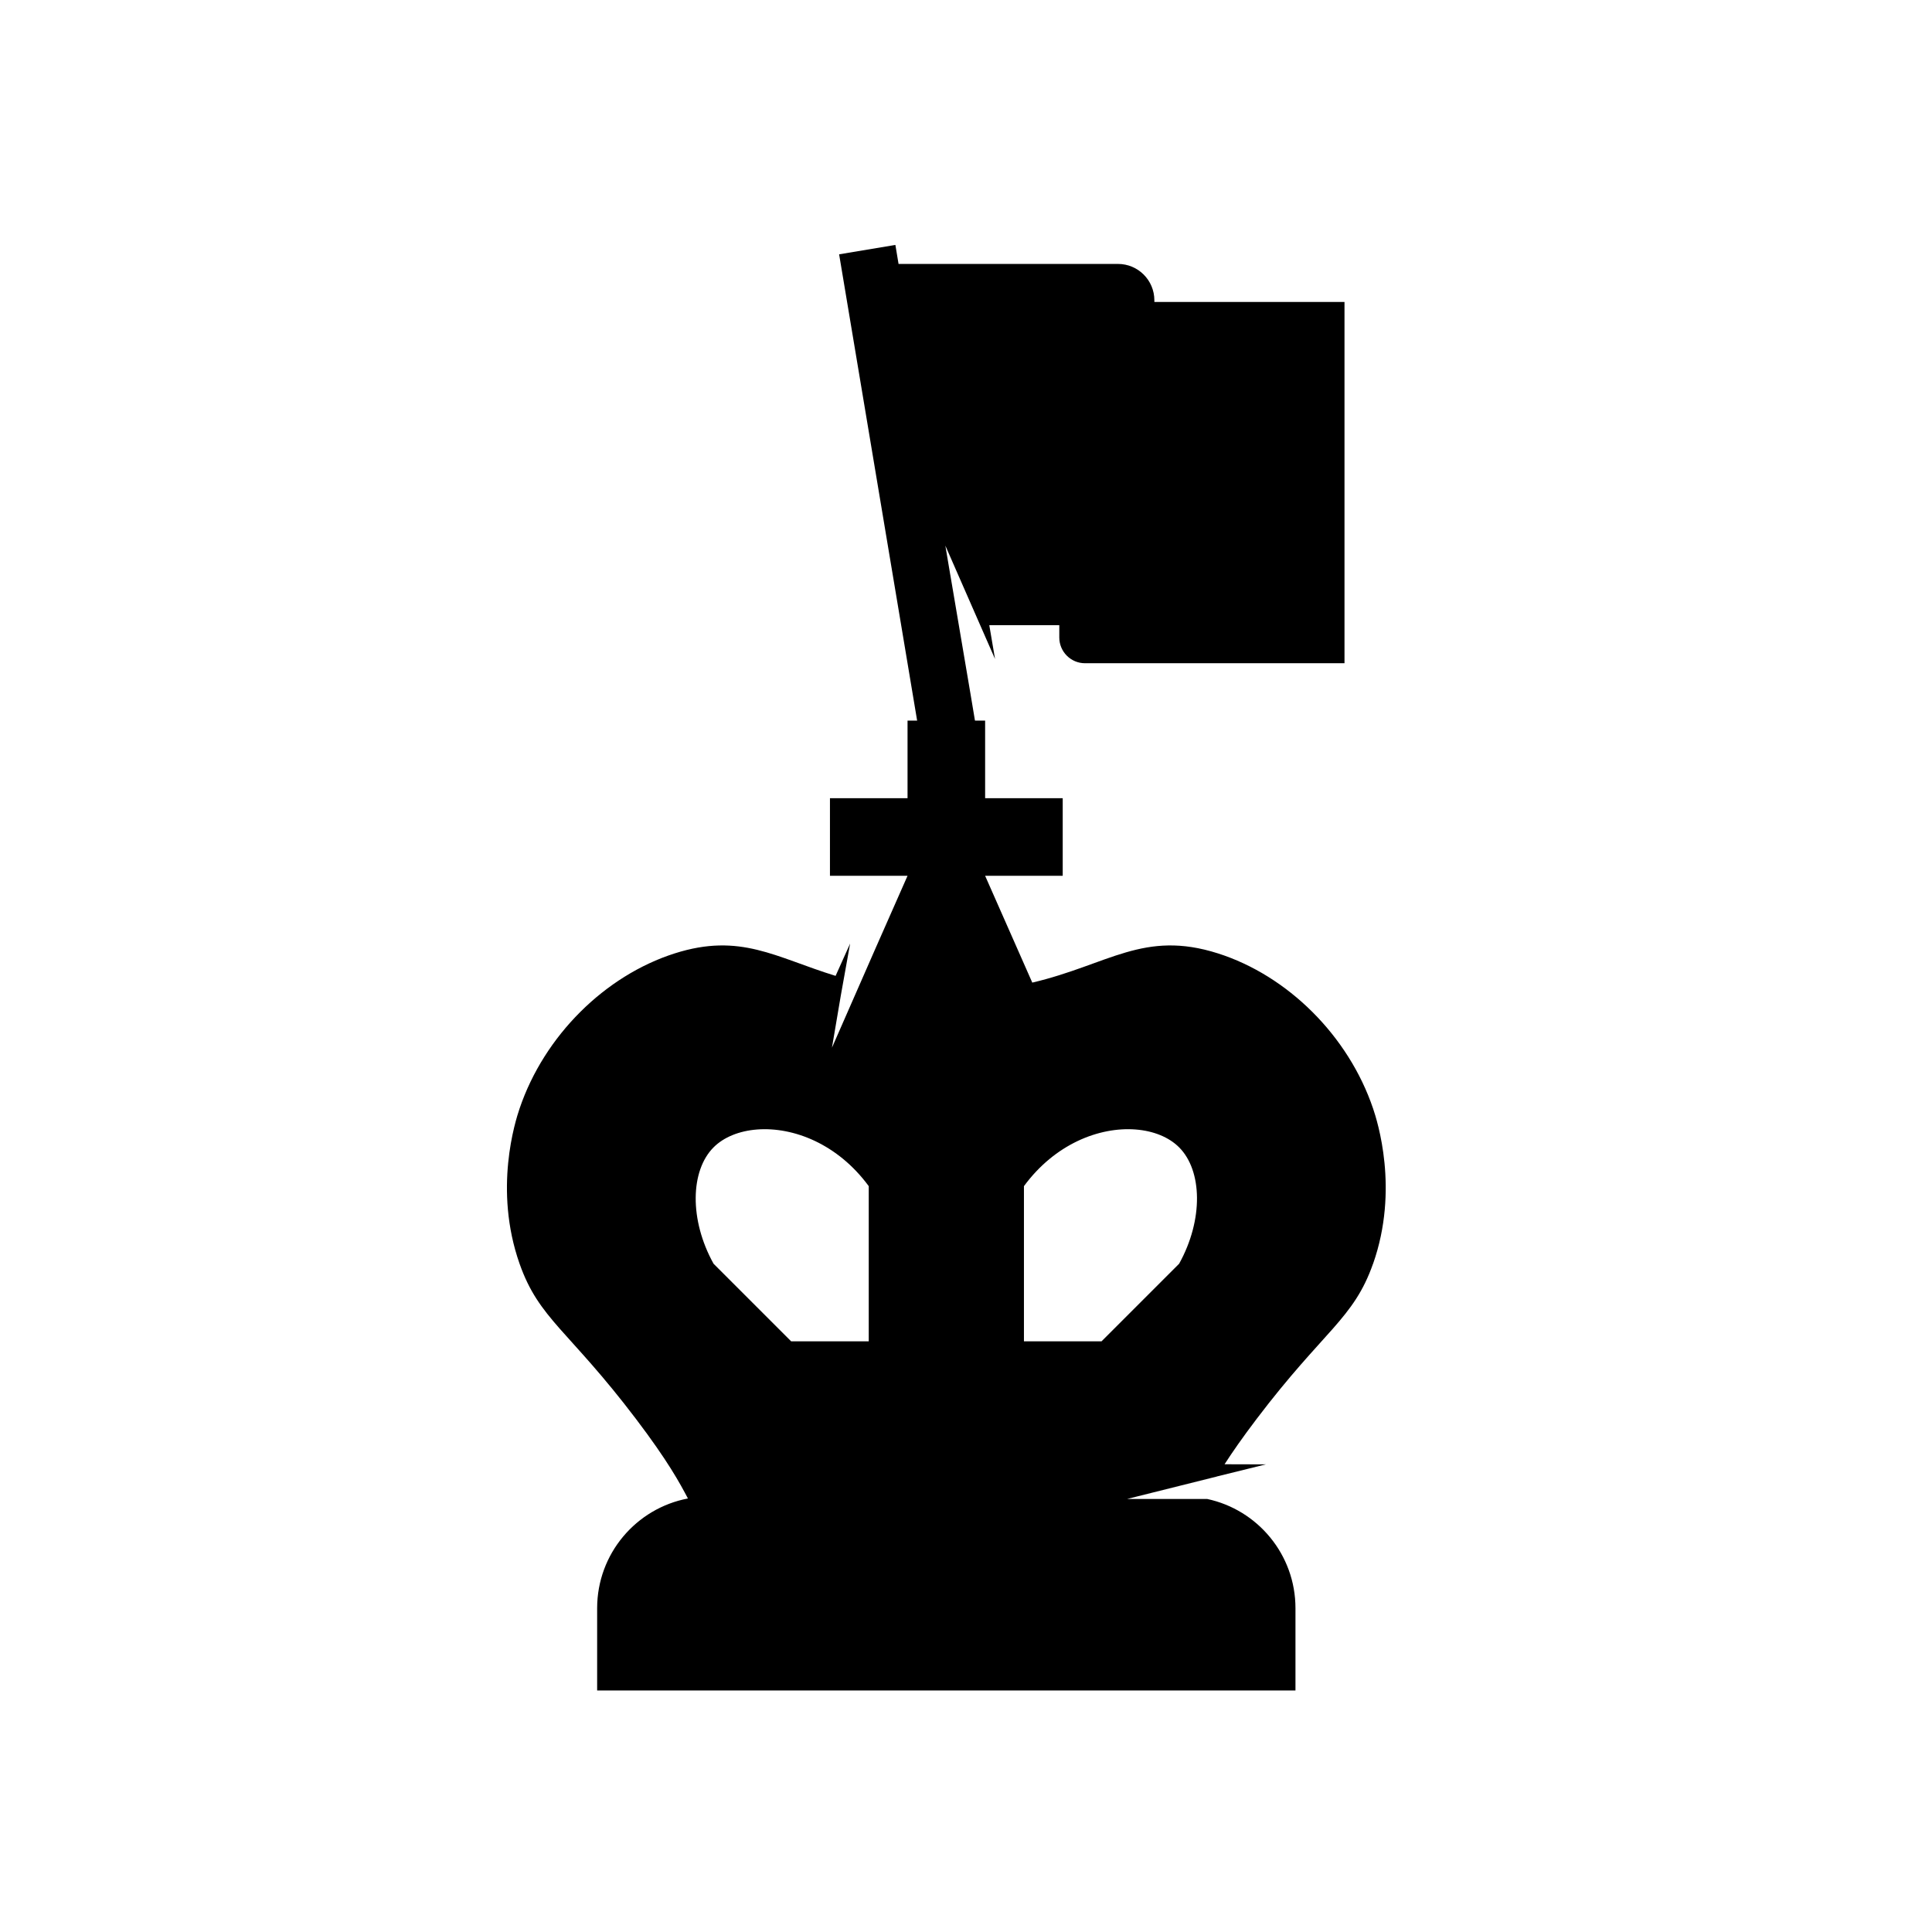 <svg xmlns="http://www.w3.org/2000/svg" viewBox="0 0 1000 1000" x="0px" y="0px"><path d="M710.71,654.11c13.56-38.53,2.17-73.92,0-80.32-12.79-37.74-44.23-68.83-80.32-80.32-38.41-12.23-56.59,5.83-96.08,15.13-8.14-18.43-16.27-36.86-24.41-55.29h40.16v-40.16h-40.16v-40.16h-40.16v40.16h-40.16v40.16h40.16c-5.58,12.63-11.15,25.27-16.73,37.9l-7.63,17.41-14.76,33.65,4.6-27.11,4.8-26.78-7.52,16.73c-31.1-9.56-49.25-22.46-83.25-11.64-36.09,11.5-67.53,42.58-80.32,80.32-2.17,6.4-13.56,41.79,0,80.32,10.1,28.69,25.27,34.2,60.24,80.32,16.62,21.91,22.66,33.16,26.9,41.18-26.76,5.07-46.99,28.58-46.99,56.81v42.57h361.45v-42.57c0-27.77-19.57-50.97-45.68-56.55h-41.47l5.14-1.29,41.37-10.34s.01-.02,.01-.03l25.31-6.25-21.38-.06c3.97-6.17,9.25-13.78,16.62-23.49,34.98-46.12,50.14-51.63,60.24-80.32Zm-261.05,40.16h-40.16c-13.39-13.38-26.78-26.78-40.16-40.16-12.66-22.81-12-48.22,0-60.24,10.56-10.58,32.1-12.99,52.57-3.26,9.97,4.75,19.69,12.38,27.75,23.34v80.32Zm160.65-40.16c-13.39,13.38-26.78,26.78-40.16,40.16h-40.16v-80.32c8.06-10.96,17.78-18.59,27.75-23.34,20.47-9.73,42.01-7.33,52.57,3.26,12,12.02,12.66,37.43,0,60.24Z"/><path d="M695.91,156.3v186.99h-134.3c-7.36,0-13.32-5.97-13.32-13.32v-6.36h-36.23l2.97,17.49-7.67-17.49-18.05-41.2,2.41,14.26v.05l.37,2.09,10.32,60.83,6.51,38.92-29.12,4.87-13.35-79.82-6.74-40.25-25.38-151.72,29.12-4.87,1.64,9.84h113.58c10.39,0,18.83,8.43,18.83,18.83v.86h98.41Z"/></svg><!-- Resign created by Benjamin Kinard from the Noun Project (CC BY 3.0) https://thenounproject.com/icon/resign-4923358/ -->